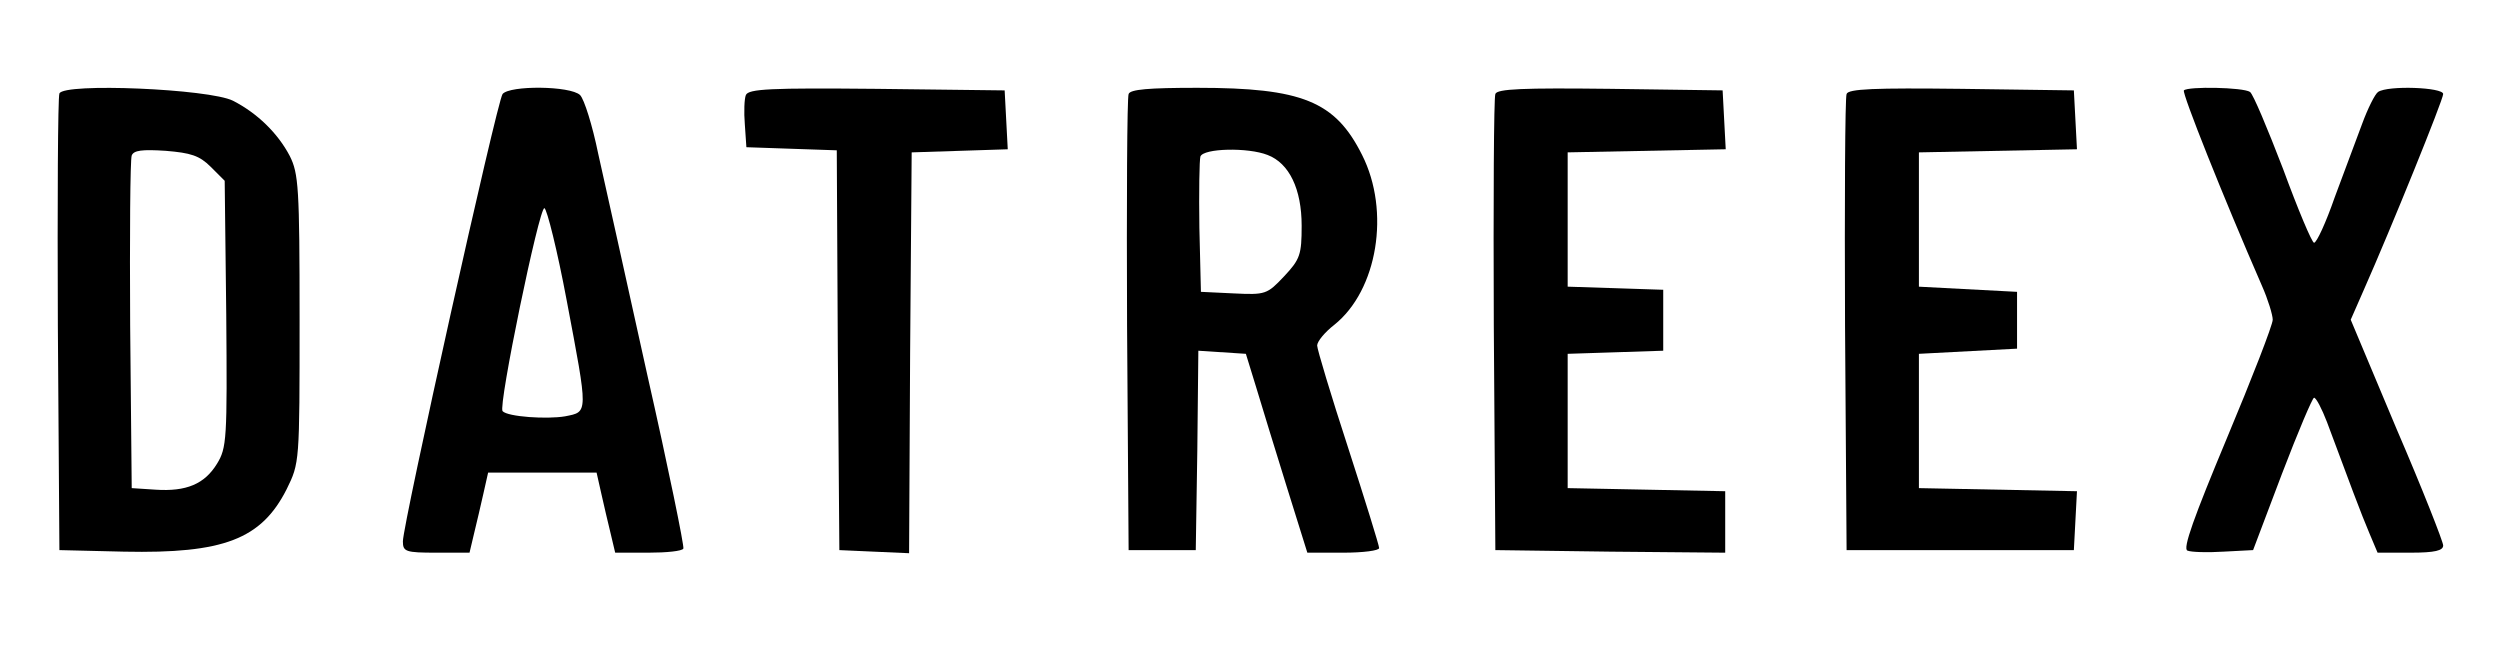<?xml version="1.0" standalone="no"?>
<!DOCTYPE svg PUBLIC "-//W3C//DTD SVG 20010904//EN"
 "http://www.w3.org/TR/2001/REC-SVG-20010904/DTD/svg10.dtd">
<svg version="1.0" xmlns="http://www.w3.org/2000/svg"
 width="484pt" height="127pt" viewBox="0 0 484 127"
 preserveAspectRatio="xMidYMid meet">

<g transform="translate(0,127) scale(0.1,-0.1)"
fill="#000000" stroke="none">
<path d="M115 1089 c-3 -8 -4 -210 -3 -449 l3 -435 125 -3 c193 -4 266 24 315
121 25 51 25 51 25 329 0 255 -2 282 -19 316 -23 44 -63 83 -110 107 -46 23
-328 35 -336 14z m293 -142 l27 -27 3 -258 c2 -243 1 -259 -18 -290 -24 -39
-59 -54 -119 -50 l-46 3 -3 315 c-1 173 0 321 3 329 4 10 20 12 66 9 48 -4 65
-9 87 -31z"/>
<path d="M973 1088 c-11 -15 -193 -833 -193 -866 0 -20 5 -22 65 -22 l64 0 9
38 c5 20 13 55 18 77 l9 40 105 0 105 0 9 -40 c5 -22 13 -57 18 -77 l9 -38 64
0 c35 0 66 3 68 8 2 4 -29 156 -70 337 -40 182 -83 374 -95 428 -11 54 -27
105 -35 113 -19 18 -136 19 -150 2z m124 -399 c42 -222 42 -216 -3 -225 -35
-6 -111 -1 -121 10 -9 9 71 396 81 393 5 -2 25 -82 43 -178z"/>
<path d="M1444 1086 c-3 -7 -4 -33 -2 -57 l3 -44 87 -3 88 -3 2 -387 3 -387
67 -3 68 -3 2 388 3 388 93 3 93 3 -3 57 -3 57 -248 3 c-205 2 -248 0 -253
-12z"/>
<path d="M2185 1088 c-3 -7 -4 -209 -3 -448 l3 -435 65 0 65 0 3 193 2 193 46
-3 46 -3 20 -65 c11 -36 37 -122 59 -192 l40 -128 69 0 c39 0 70 4 70 9 0 5
-27 92 -60 194 -33 101 -60 191 -60 198 0 8 15 26 33 40 84 67 109 220 54 329
-52 104 -116 130 -319 130 -94 0 -130 -3 -133 -12z m269 -118 c42 -16 66 -66
66 -137 0 -56 -3 -65 -34 -98 -33 -35 -36 -36 -98 -33 l-63 3 -3 124 c-1 69 0
131 2 138 6 16 92 18 130 3z"/>
<path d="M2895 1088 c-3 -7 -4 -209 -3 -448 l3 -435 223 -3 222 -2 0 60 0 59
-152 3 -153 3 0 130 0 130 93 3 92 3 0 59 0 59 -92 3 -93 3 0 130 0 130 153 3
153 3 -3 57 -3 57 -218 3 c-168 2 -219 0 -222 -10z"/>
<path d="M3575 1088 c-3 -7 -4 -209 -3 -448 l3 -435 220 0 220 0 3 57 3 57
-153 3 -153 3 0 130 0 130 95 5 95 5 0 55 0 55 -95 5 -95 5 0 130 0 130 153 3
153 3 -3 57 -3 57 -218 3 c-168 2 -219 0 -222 -10z"/>
<path d="M4228 1095 c-4 -5 76 -206 151 -378 12 -27 21 -57 21 -66 0 -10 -40
-113 -89 -230 -63 -151 -86 -214 -76 -217 7 -3 38 -4 70 -2 l57 3 56 148 c31
81 59 147 62 147 4 0 15 -21 25 -47 42 -113 67 -180 82 -215 l16 -38 64 0 c47
0 63 4 63 14 0 7 -40 109 -90 225 l-89 212 25 57 c54 122 154 369 154 380 0
13 -107 17 -126 4 -6 -4 -20 -32 -31 -62 -11 -30 -35 -94 -53 -142 -17 -49
-35 -88 -40 -88 -4 0 -31 64 -60 143 -30 78 -58 145 -64 149 -13 9 -120 11
-128 3z"/>
</g>
</svg>
